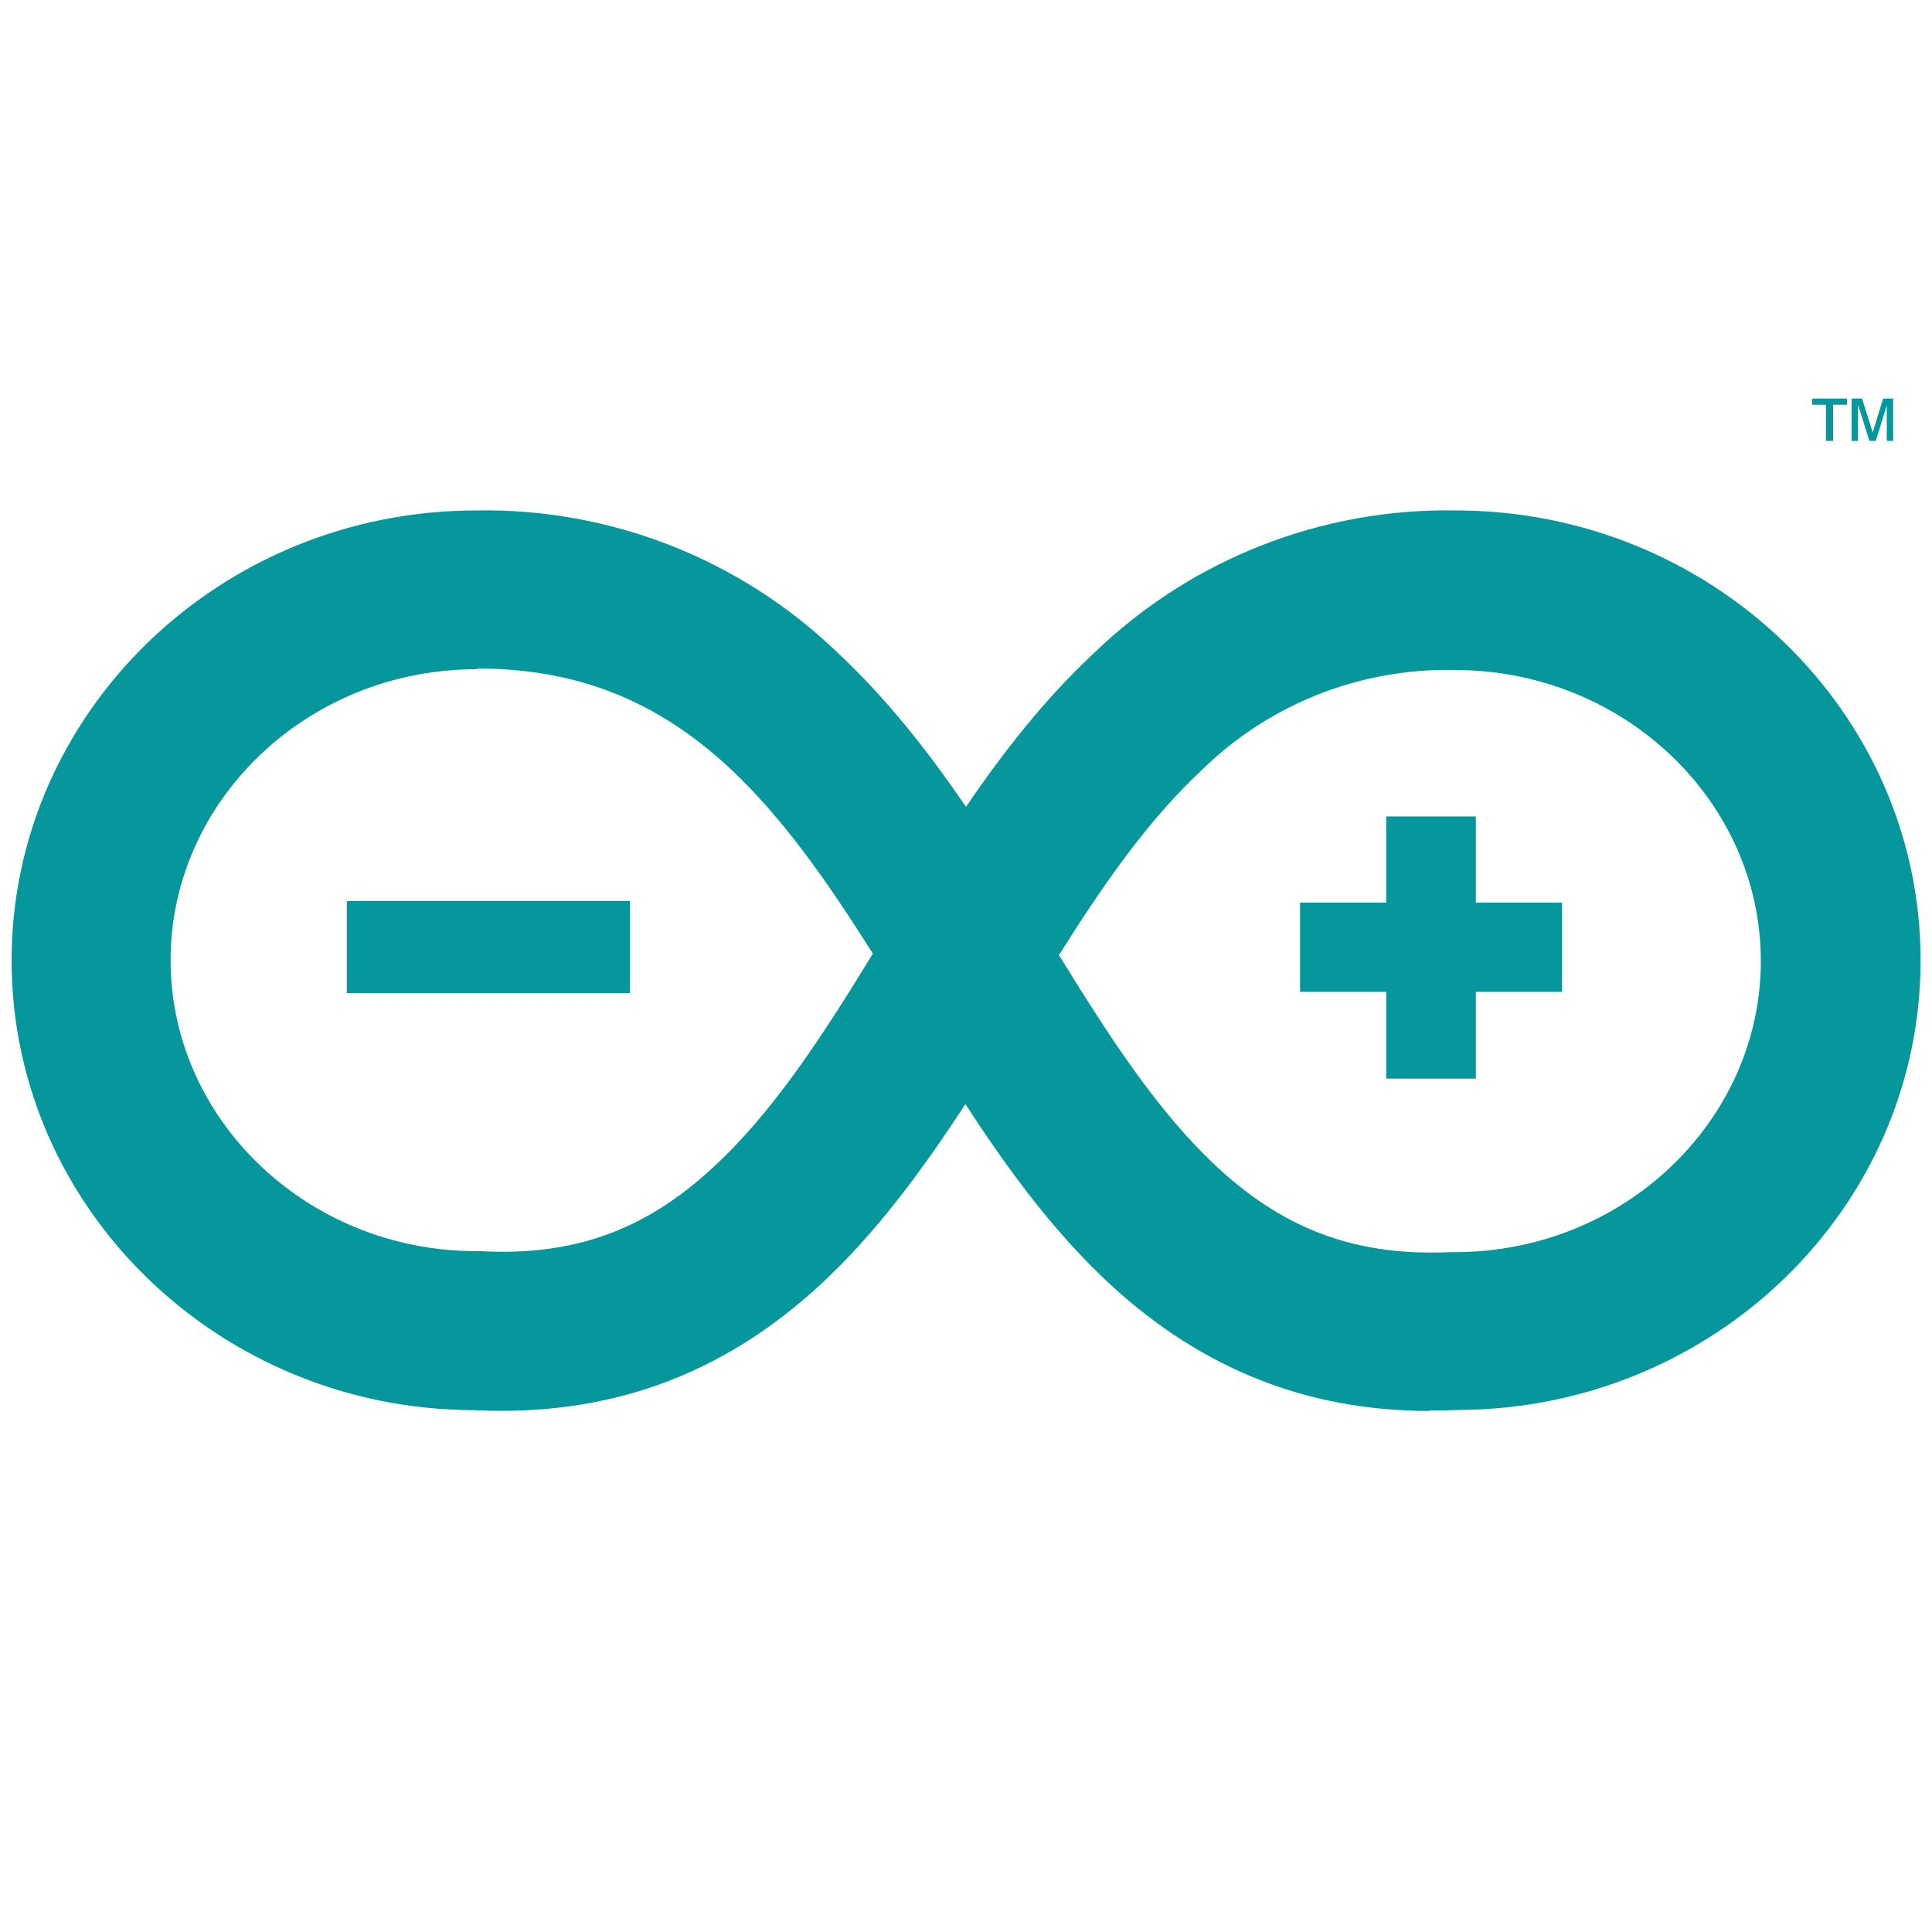<svg width="94" height="94" viewBox="0 0 94 94" fill="none" xmlns="http://www.w3.org/2000/svg">
<path d="M88.172 19.392V19.693H88.839V21.451H89.187V19.693H89.864V19.392H88.181H88.172ZM90.09 19.392V21.451H90.4V19.693L90.954 21.451H91.265L91.8 19.73V21.451H92.111V19.392H91.622L91.114 21.037L90.597 19.392H90.09Z" fill="#06979C"/>
<path d="M69.551 68.648C63.619 68.648 58.524 66.618 54.088 62.557C51.333 60.028 49.059 56.936 46.972 53.721C44.885 56.907 42.61 60.028 39.856 62.557C35.062 66.956 29.563 68.93 23.03 68.61C10.641 68.563 0.564 58.769 0.564 46.727C0.564 34.686 10.688 24.835 23.18 24.835C29.713 24.722 36.021 27.203 40.73 31.734C43.127 33.971 45.148 36.547 47 39.254C48.842 36.547 50.873 33.962 53.27 31.734C57.979 27.203 64.287 24.722 70.82 24.835C83.284 24.835 93.445 34.648 93.445 46.718C93.445 58.787 83.359 68.554 70.951 68.601C70.509 68.62 70.058 68.629 69.607 68.629H69.551V68.648ZM51.503 46.436C53.975 50.45 56.381 54.181 59.305 56.86C62.604 59.887 66.082 61.128 70.585 60.921H70.791C78.998 60.921 85.672 54.529 85.672 46.755C85.672 38.982 78.998 32.599 70.791 32.599C66.214 32.496 61.786 34.235 58.506 37.431C55.864 39.893 53.674 43.042 51.521 46.473V46.436H51.503ZM23.18 32.561C14.974 32.561 8.3 38.944 8.3 46.718C8.3 54.492 14.974 60.874 23.18 60.874H23.387C27.88 61.119 31.368 59.878 34.667 56.823C37.591 54.144 39.997 50.44 42.469 46.398C40.307 42.977 38.126 39.818 35.485 37.355C31.941 34.065 28.04 32.524 23.19 32.524V32.561H23.18ZM71.807 43.917V39.724H67.445V43.917H63.253V48.259H67.445V52.48H71.807V48.259H75.999V43.917H71.807ZM16.873 43.841H30.644V48.316H16.873V43.841Z" fill="#06979C"/>
</svg>
